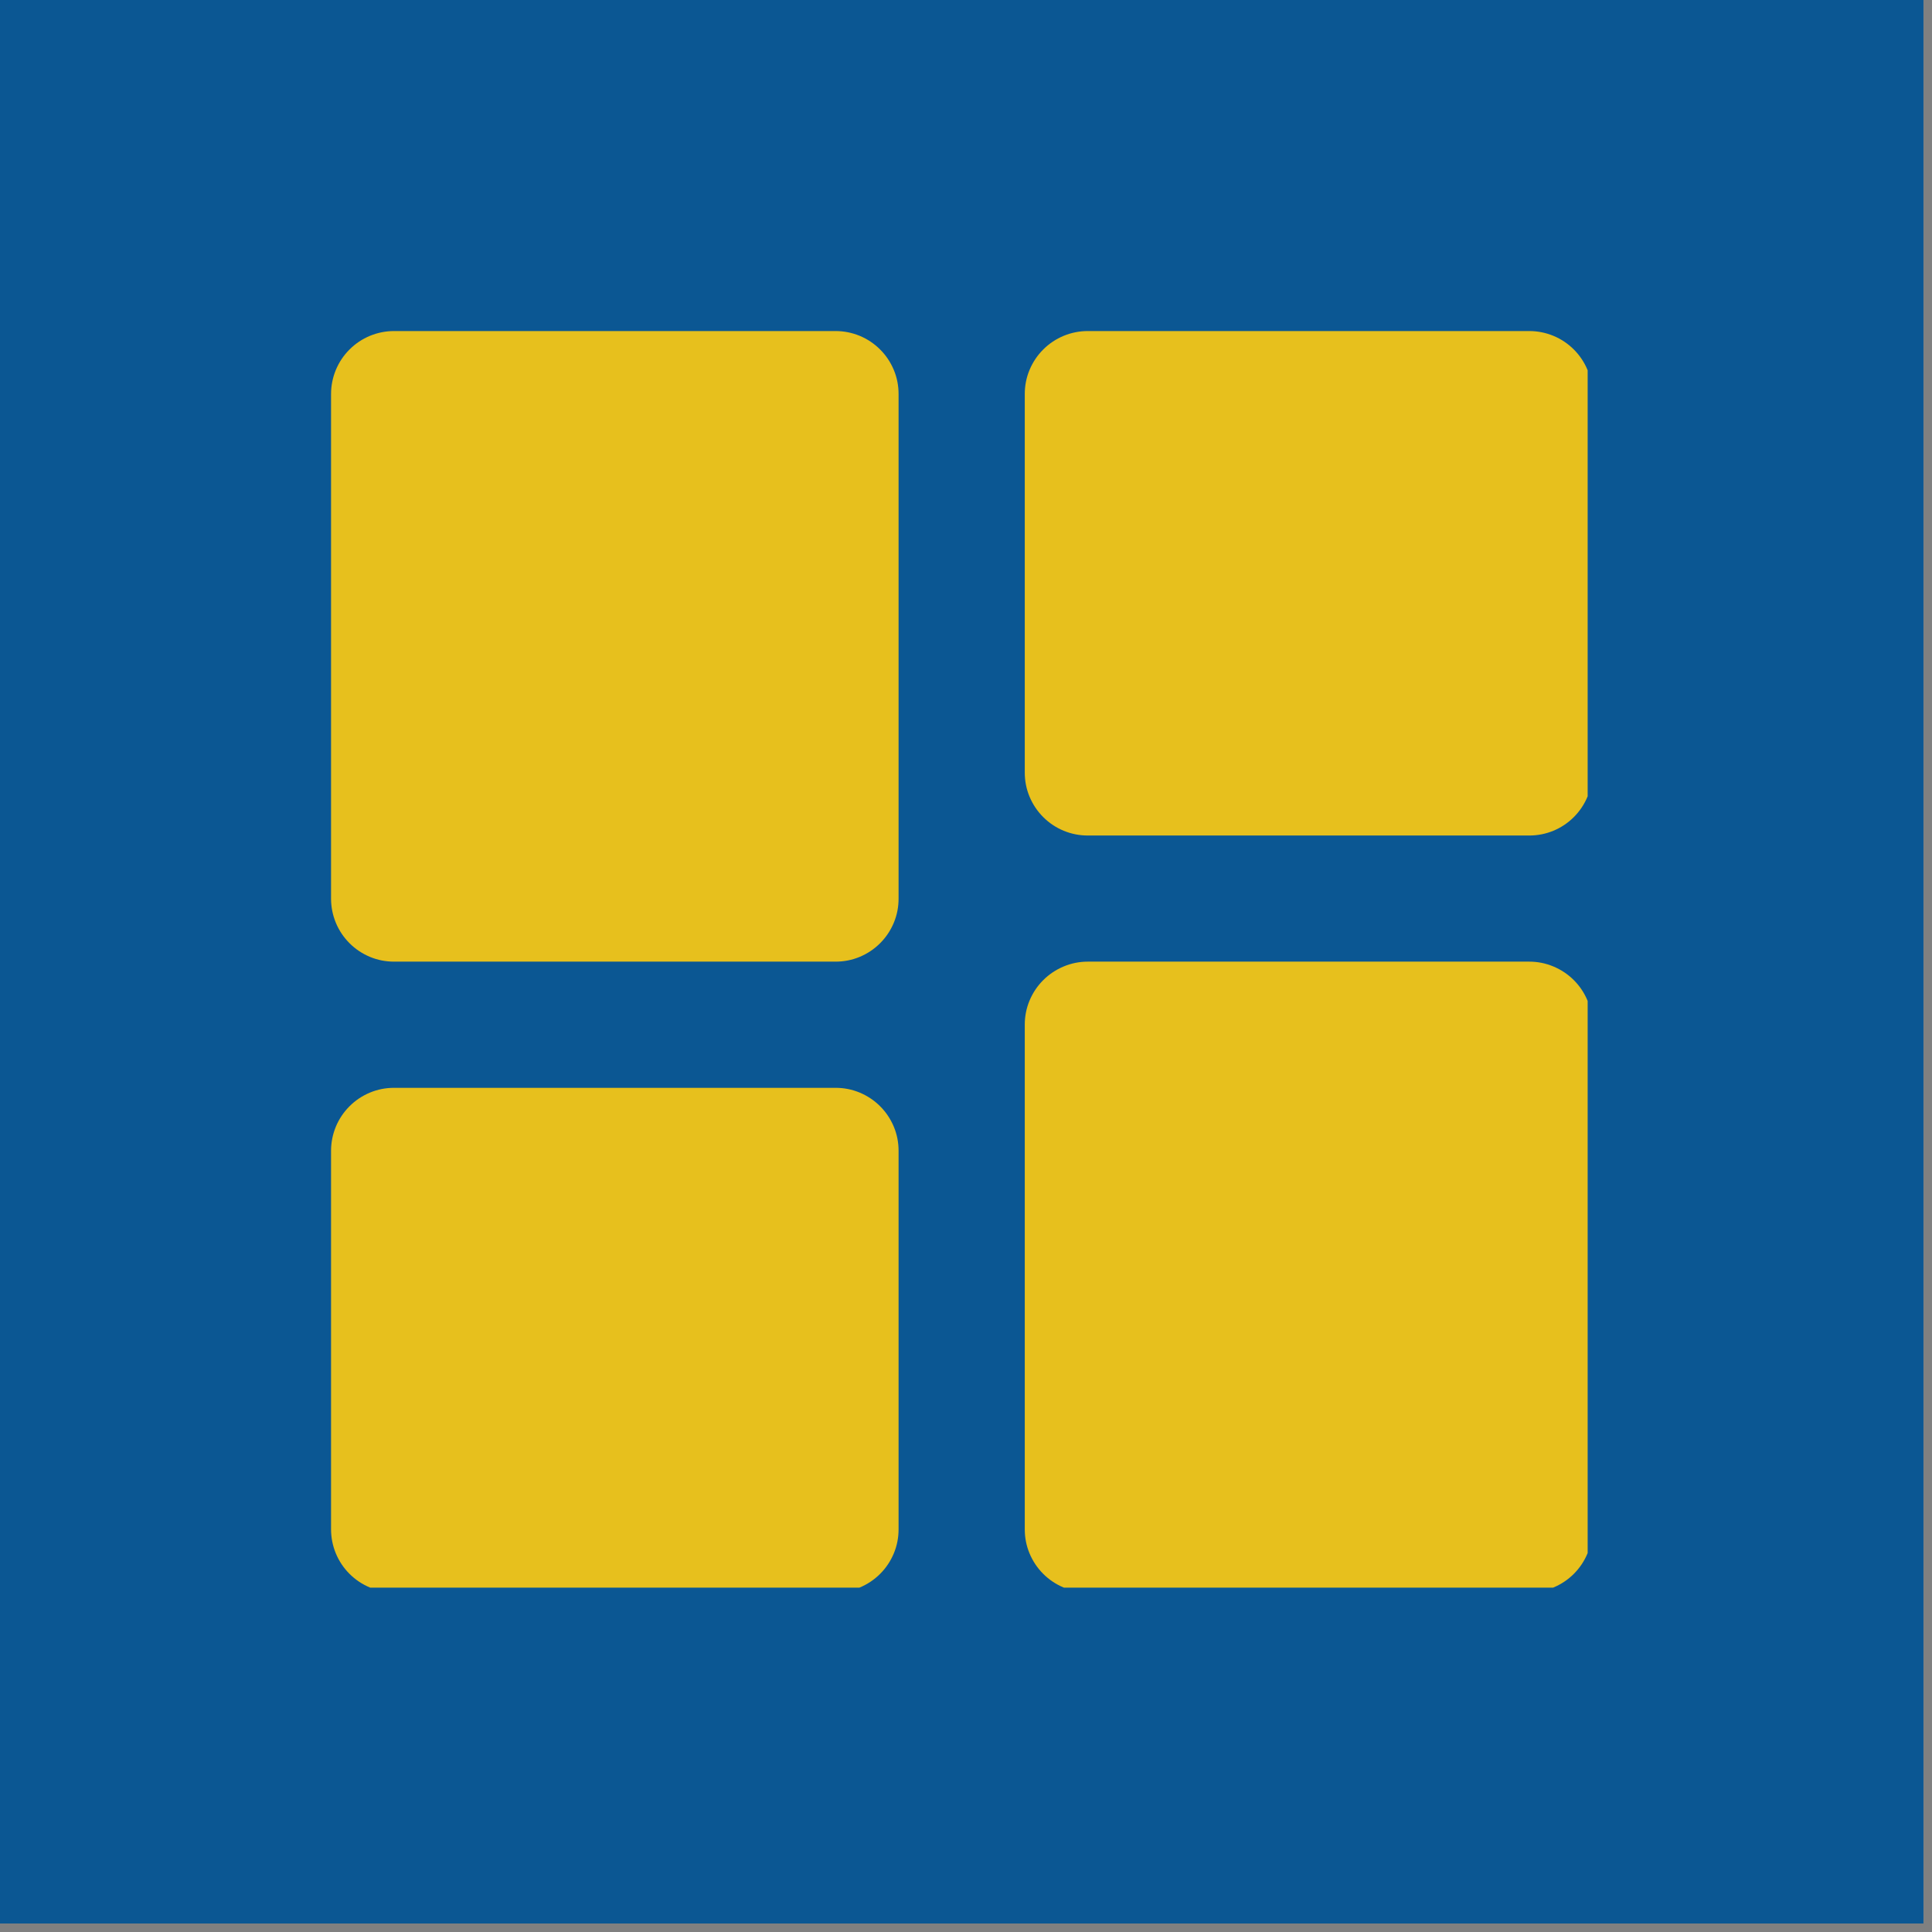 <svg xmlns="http://www.w3.org/2000/svg" xmlns:xlink="http://www.w3.org/1999/xlink" width="150" zoomAndPan="magnify" viewBox="0 0 112.5 112.5" height="150" preserveAspectRatio="xMidYMid meet" version="1.0"><rect x="0" y="0" width="112.5" height="112.5" fill="#808080" stroke="none"/><defs><clipPath id="ae097e4a6a"><path d="M 0 0 L 112.004 0 L 112.004 112.004 L 0 112.004 Z M 0 0 " clip-rule="nonzero"/></clipPath><clipPath id="18868bff30"><path d="M 19.277 19.277 L 92.449 19.277 L 92.449 92.449 L 19.277 92.449 Z M 19.277 19.277 " clip-rule="nonzero"/></clipPath></defs><g clip-path="url(#ae097e4a6a)"><path fill="#ffffff" d="M 0 0 L 112.004 0 L 112.004 112.004 L 0 112.004 Z M 0 0 " fill-opacity="1" fill-rule="nonzero"/><path fill="#0b5793" d="M 0 0 L 112.004 0 L 112.004 112.004 L 0 112.004 Z M 0 0 " fill-opacity="1" fill-rule="nonzero"/></g><g clip-path="url(#18868bff30)"><path fill="#e7c01d" d="M 92.719 22.949 L 92.719 44.98 C 92.719 45.469 92.625 45.938 92.441 46.387 C 92.254 46.836 91.988 47.234 91.645 47.578 C 91.301 47.922 90.902 48.188 90.453 48.375 C 90.004 48.559 89.535 48.652 89.047 48.652 L 63.344 48.652 C 62.855 48.652 62.387 48.559 61.938 48.375 C 61.488 48.188 61.09 47.922 60.746 47.578 C 60.402 47.234 60.137 46.836 59.949 46.387 C 59.762 45.938 59.672 45.469 59.672 44.98 L 59.672 22.949 C 59.672 22.461 59.762 21.992 59.949 21.543 C 60.137 21.094 60.402 20.695 60.746 20.352 C 61.09 20.008 61.488 19.742 61.938 19.555 C 62.387 19.371 62.855 19.277 63.344 19.277 L 89.047 19.277 C 89.535 19.277 90.004 19.371 90.453 19.555 C 90.902 19.742 91.301 20.008 91.645 20.352 C 91.988 20.695 92.254 21.094 92.441 21.543 C 92.625 21.992 92.719 22.461 92.719 22.949 Z M 48.652 63.344 L 22.949 63.344 C 22.461 63.344 21.992 63.434 21.543 63.621 C 21.094 63.809 20.695 64.074 20.352 64.418 C 20.008 64.762 19.742 65.16 19.555 65.609 C 19.371 66.059 19.277 66.527 19.277 67.016 L 19.277 89.047 C 19.277 89.535 19.371 90.004 19.555 90.453 C 19.742 90.902 20.008 91.301 20.352 91.645 C 20.695 91.988 21.094 92.254 21.543 92.441 C 21.992 92.625 22.461 92.719 22.949 92.719 L 48.652 92.719 C 49.141 92.719 49.609 92.625 50.059 92.441 C 50.508 92.254 50.906 91.988 51.25 91.645 C 51.594 91.301 51.859 90.902 52.047 90.453 C 52.234 90.004 52.324 89.535 52.324 89.047 L 52.324 67.016 C 52.324 66.527 52.234 66.059 52.047 65.609 C 51.859 65.16 51.594 64.762 51.25 64.418 C 50.906 64.074 50.508 63.809 50.059 63.621 C 49.609 63.434 49.141 63.344 48.652 63.344 Z M 48.652 19.277 L 22.949 19.277 C 22.461 19.277 21.992 19.371 21.543 19.555 C 21.094 19.742 20.695 20.008 20.352 20.352 C 20.008 20.695 19.742 21.094 19.555 21.543 C 19.371 21.992 19.277 22.461 19.277 22.949 L 19.277 52.324 C 19.277 52.812 19.371 53.281 19.555 53.73 C 19.742 54.18 20.008 54.578 20.352 54.922 C 20.695 55.266 21.094 55.531 21.543 55.719 C 21.992 55.906 22.461 55.996 22.949 55.996 L 48.652 55.996 C 49.141 55.996 49.609 55.906 50.059 55.719 C 50.508 55.531 50.906 55.266 51.25 54.922 C 51.594 54.578 51.859 54.18 52.047 53.73 C 52.234 53.281 52.324 52.812 52.324 52.324 L 52.324 22.949 C 52.324 22.461 52.234 21.992 52.047 21.543 C 51.859 21.094 51.594 20.695 51.25 20.352 C 50.906 20.008 50.508 19.742 50.059 19.555 C 49.609 19.371 49.141 19.277 48.652 19.277 Z M 89.047 55.996 L 63.344 55.996 C 62.855 55.996 62.387 56.09 61.938 56.277 C 61.488 56.465 61.09 56.73 60.746 57.074 C 60.402 57.418 60.137 57.816 59.949 58.266 C 59.762 58.715 59.672 59.184 59.672 59.672 L 59.672 89.047 C 59.672 89.535 59.762 90.004 59.949 90.453 C 60.137 90.902 60.402 91.301 60.746 91.645 C 61.09 91.988 61.488 92.254 61.938 92.441 C 62.387 92.625 62.855 92.719 63.344 92.719 L 89.047 92.719 C 89.535 92.719 90.004 92.625 90.453 92.441 C 90.902 92.254 91.301 91.988 91.645 91.645 C 91.988 91.301 92.254 90.902 92.441 90.453 C 92.625 90.004 92.719 89.535 92.719 89.047 L 92.719 59.672 C 92.719 59.184 92.625 58.715 92.441 58.266 C 92.254 57.816 91.988 57.418 91.645 57.074 C 91.301 56.73 90.902 56.465 90.453 56.277 C 90.004 56.09 89.535 55.996 89.047 55.996 Z M 89.047 55.996 " fill-opacity="1" fill-rule="nonzero"/></g></svg>